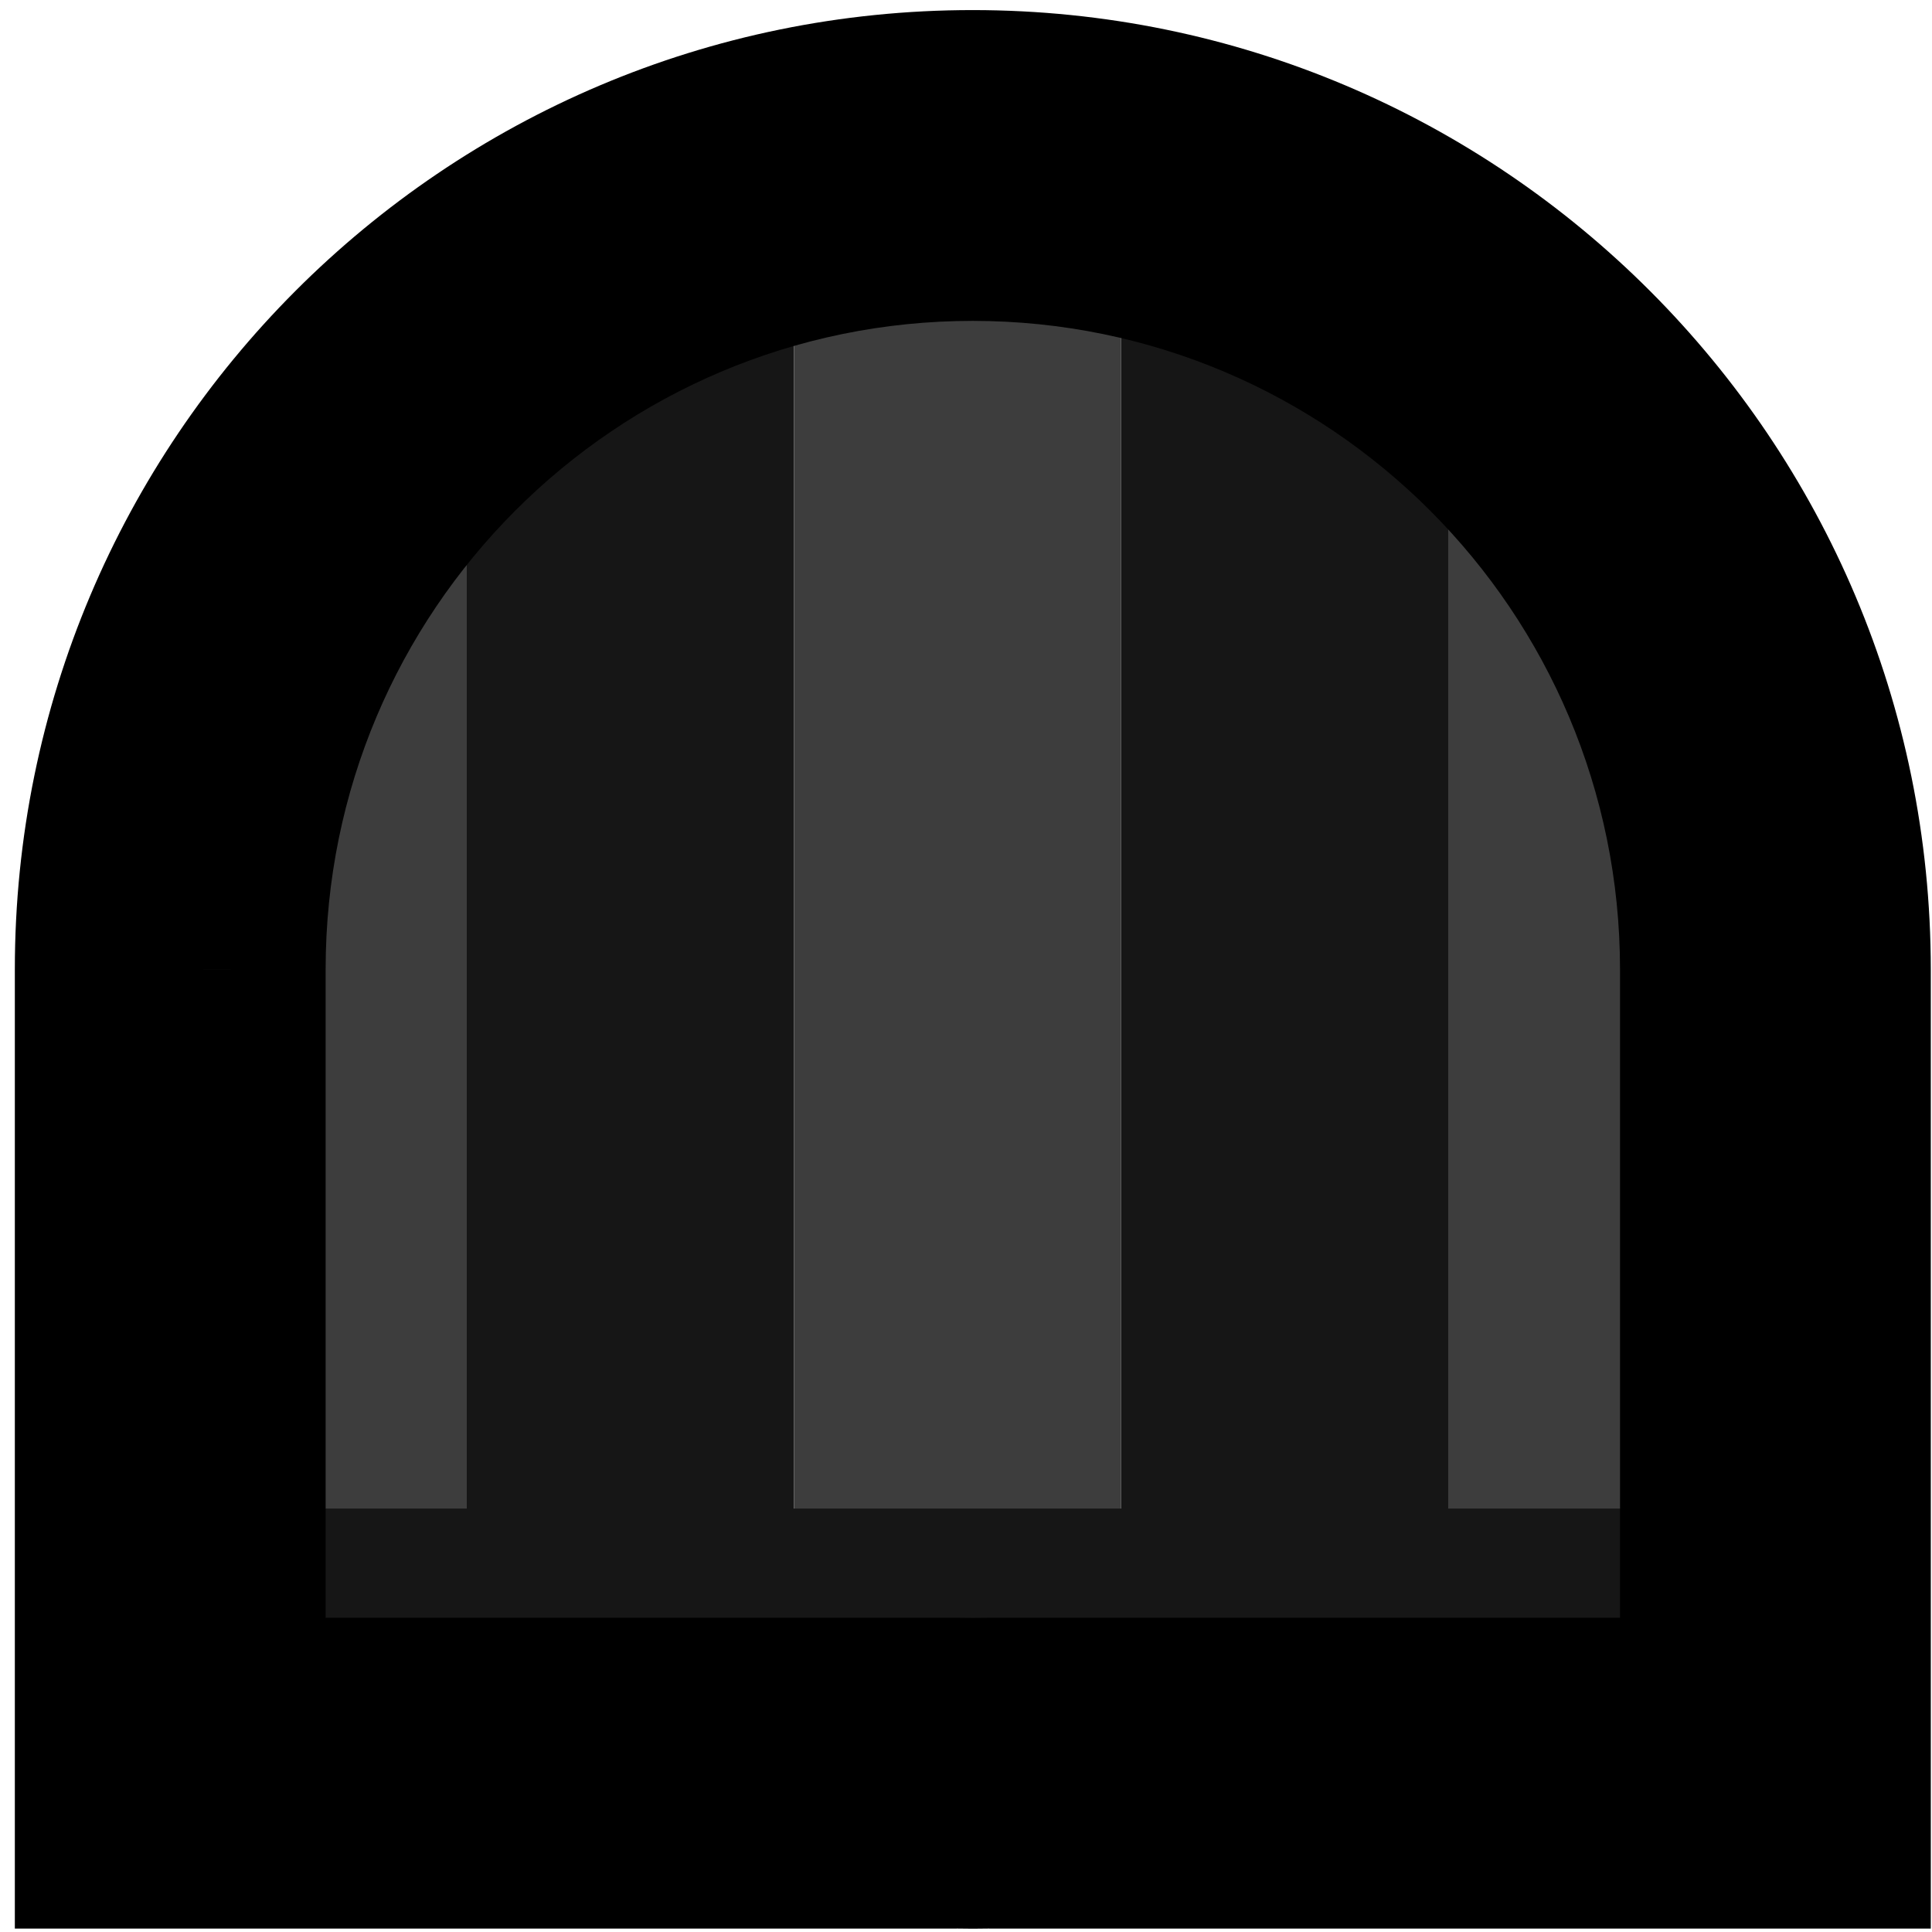 <svg width="69" height="69" viewBox="0 0 69 69" fill="none" xmlns="http://www.w3.org/2000/svg">
<mask id="mask0" mask-type="alpha" maskUnits="userSpaceOnUse" x="6" y="5" width="58" height="59">
<path fill-rule="evenodd" clip-rule="evenodd" d="M34.744 5.91C50.572 5.913 63.404 18.767 63.407 34.622C63.407 34.624 63.407 34.626 63.407 34.627L63.407 63.328H35.329C35.135 63.331 34.939 63.333 34.744 63.333C34.552 63.333 34.361 63.331 34.17 63.328H6.08V34.625C6.08 34.624 6.08 34.623 6.08 34.622C6.08 34.62 6.08 34.618 6.08 34.616C6.08 18.759 18.913 5.907 34.744 5.91Z" fill="url(#paint0_radial)"/>
</mask>
<g mask="url(#mask0)">
<rect x="4.986" y="5.91" width="11.684" height="57.617" fill="#3D3D3D"/>
<rect x="16.67" y="5.91" width="11.684" height="57.617" fill="#161616"/>
<rect x="28.355" y="5.91" width="11.684" height="57.617" fill="#3D3D3D"/>
<rect x="40.039" y="5.91" width="11.684" height="57.617" fill="#161616"/>
<rect x="51.722" y="5.91" width="11.684" height="57.617" fill="#3D3D3D"/>
<rect x="5.389" y="65.561" width="11.684" height="57.617" transform="rotate(-90 5.389 65.561)" fill="#161616"/>
</g>
<path d="M63.407 34.622H68.957V34.621L63.407 34.622ZM34.744 5.91L34.742 11.46L34.744 5.91ZM63.407 34.627H57.858H63.407ZM63.407 63.328V68.878H68.957L68.957 63.328H63.407ZM35.329 63.328V57.778H35.274L35.219 57.779L35.329 63.328ZM34.744 63.333L34.742 68.883H34.742L34.744 63.333ZM34.17 63.328L34.28 57.779L34.225 57.778H34.17V63.328ZM6.08 63.328H0.53V68.878H6.08V63.328ZM6.08 34.625H11.63L11.63 34.623L6.08 34.625ZM6.08 34.622L11.63 34.621V34.621L6.08 34.622ZM6.08 34.616H11.63H6.08ZM68.957 34.621C68.954 15.711 53.647 0.364 34.745 0.36L34.742 11.46C47.498 11.463 57.855 21.824 57.858 34.623L68.957 34.621ZM68.957 34.627C68.957 34.63 68.957 34.632 68.957 34.63C68.957 34.63 68.957 34.626 68.957 34.622H57.858C57.858 34.619 57.858 34.618 57.858 34.619C57.858 34.62 57.858 34.623 57.858 34.627H68.957ZM57.858 34.627L57.858 63.328L68.957 63.328L68.957 34.627H57.858ZM63.407 57.778H35.329V68.878H63.407V57.778ZM34.742 68.883C34.975 68.883 35.208 68.881 35.44 68.876L35.219 57.779C35.061 57.782 34.903 57.783 34.745 57.783L34.742 68.883ZM34.059 68.876C34.287 68.881 34.514 68.883 34.742 68.883L34.745 57.783C34.589 57.783 34.434 57.782 34.28 57.779L34.059 68.876ZM34.17 57.778H6.08V68.878H34.17V57.778ZM11.63 63.328V34.625H0.53V63.328H11.63ZM0.53 34.623C0.53 34.622 0.53 34.622 0.53 34.623C0.53 34.623 0.53 34.624 0.53 34.626L11.63 34.623C11.63 34.624 11.63 34.624 11.63 34.624C11.63 34.624 11.63 34.622 11.63 34.621L0.53 34.623ZM0.53 34.616C0.53 34.618 0.53 34.619 0.53 34.62C0.53 34.622 0.53 34.622 0.53 34.623L11.63 34.621C11.63 34.616 11.63 34.617 11.63 34.616H0.53ZM34.745 0.36C15.84 0.356 0.53 15.702 0.53 34.616H11.63C11.63 21.816 21.986 11.458 34.742 11.46L34.745 0.36Z" fill="black"/>
<defs>
<radialGradient id="paint0_radial" cx="0" cy="0" r="1" gradientUnits="userSpaceOnUse" gradientTransform="translate(21.663 30.886) rotate(40.05) scale(32.443 32.389)">
<stop stop-color="#C08F46"/>
<stop offset="1" stop-color="#8C5A10"/>
</radialGradient>
</defs>
</svg>
